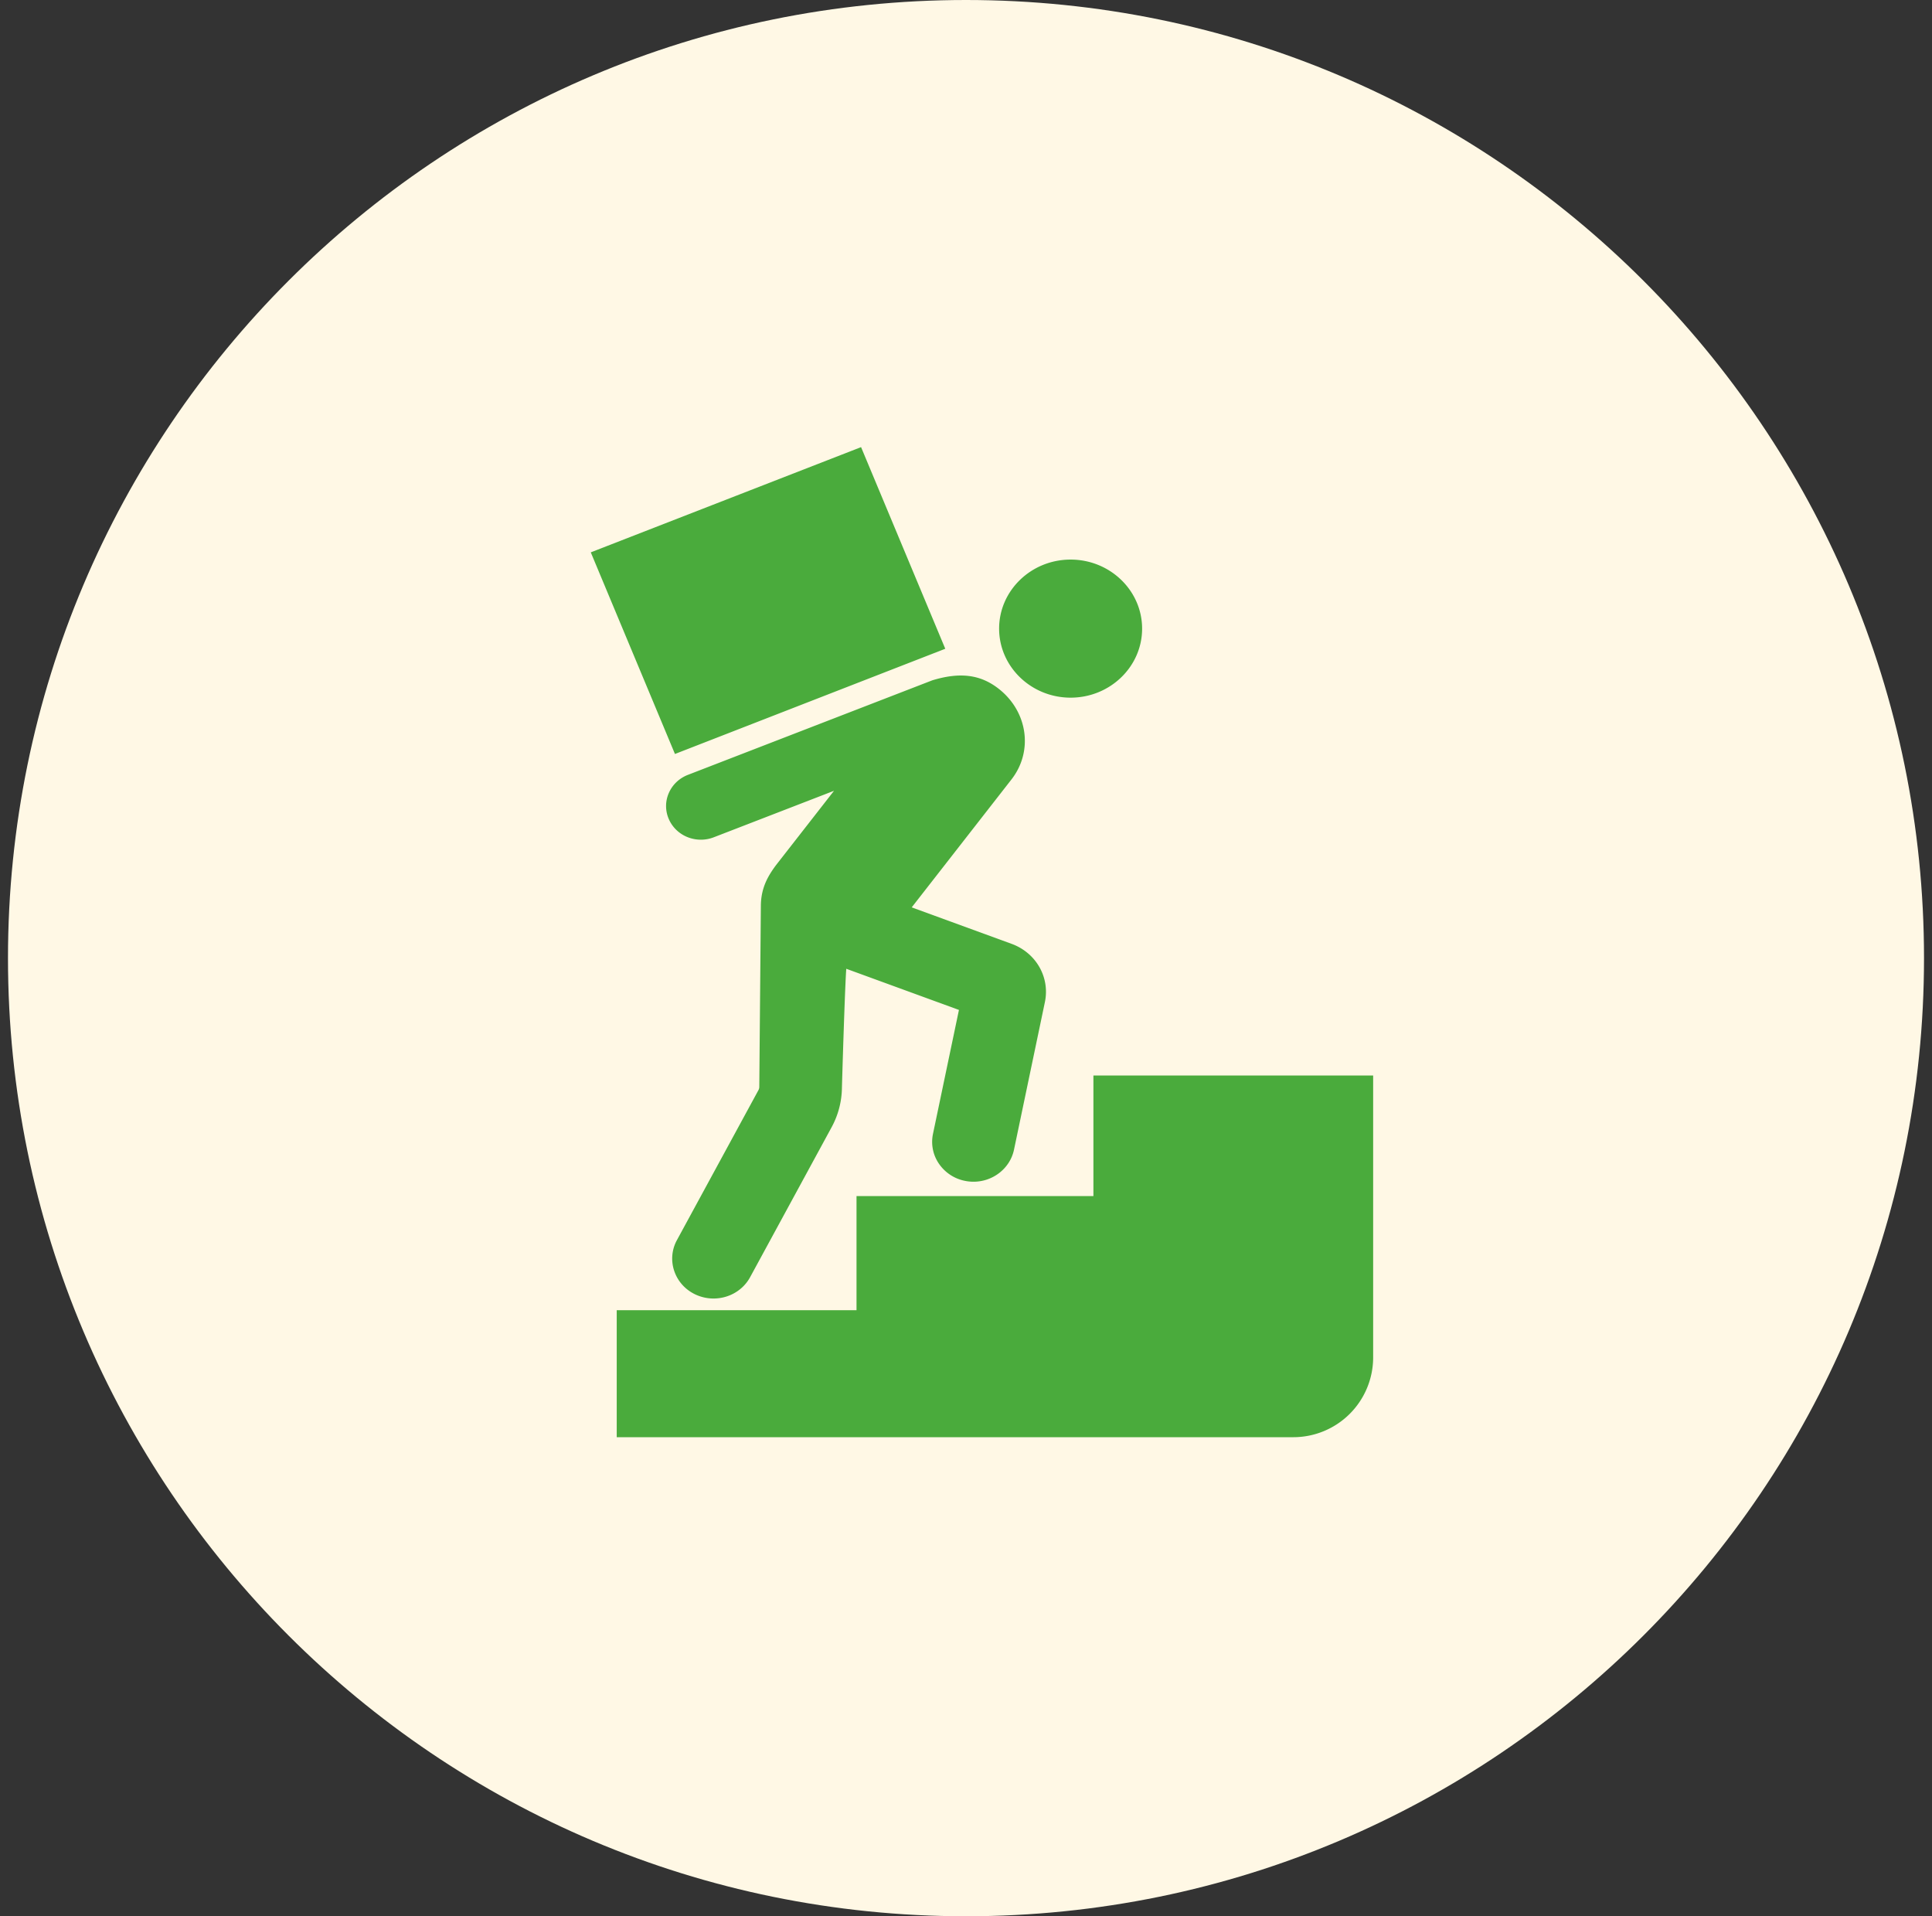 <svg width="121" height="120" fill="none" xmlns="http://www.w3.org/2000/svg"><rect width="100%" height="100%" fill="#333333" stroke="none"/><g clip-path="url(#clip0_166_1473)"><path d="M120.5 60c0-33.132-26.868-60-60-60C27.368 0 .5 26.868.5 60c0 33.132 26.868 60 60 60 33.132 0 60-26.868 60-60z" fill="#FFF8E5"/><path d="M86 67.35V85a5 5 0 01-5 5H38.625v-7.953h15.018V74.9H68.48v-7.55H86zm-22.648-8.246L57.1 56.821l6.247-8.01c1.384-1.774 1.02-4.278-.828-5.701-1.135-.874-2.405-1.031-4.127-.508l-15.305 5.92c-.54.209-.965.609-1.194 1.126a2.025 2.025 0 00-.02 1.611c.334.804 1.128 1.324 2.025 1.324.277 0 .55-.051.81-.152l7.526-2.91-3.65 4.678c-.45.616-.932 1.37-.932 2.55l-.098 11.315a.43.43 0 01-.051.198l-5.106 9.393a2.407 2.407 0 00-.18 1.905c.206.637.656 1.16 1.268 1.47a2.68 2.68 0 001.2.286c.967 0 1.846-.512 2.295-1.338l5.107-9.395a5.31 5.31 0 00.643-2.476c.077-2.67.206-6.606.272-7.44l7.056 2.577-1.626 7.763a2.414 2.414 0 00.38 1.877 2.58 2.58 0 001.644 1.068c.17.033.344.05.515.05 1.225 0 2.291-.843 2.535-2.004l1.935-9.244c.326-1.554-.553-3.09-2.089-3.65zm3.7-24.062c-2.47 0-4.478 1.94-4.478 4.324s2.009 4.323 4.478 4.323c2.47 0 4.478-1.94 4.478-4.323 0-2.384-2.009-4.324-4.478-4.324zm-7.85 5.585L53.928 28 37 34.589l5.272 12.627 16.93-6.589z" fill="#4AAB3C"/></g><defs><clipPath id="clip0_166_1473"><path fill="#fff" transform="translate(.5)" d="M0 0h120v120H0z"/></clipPath></defs></svg>